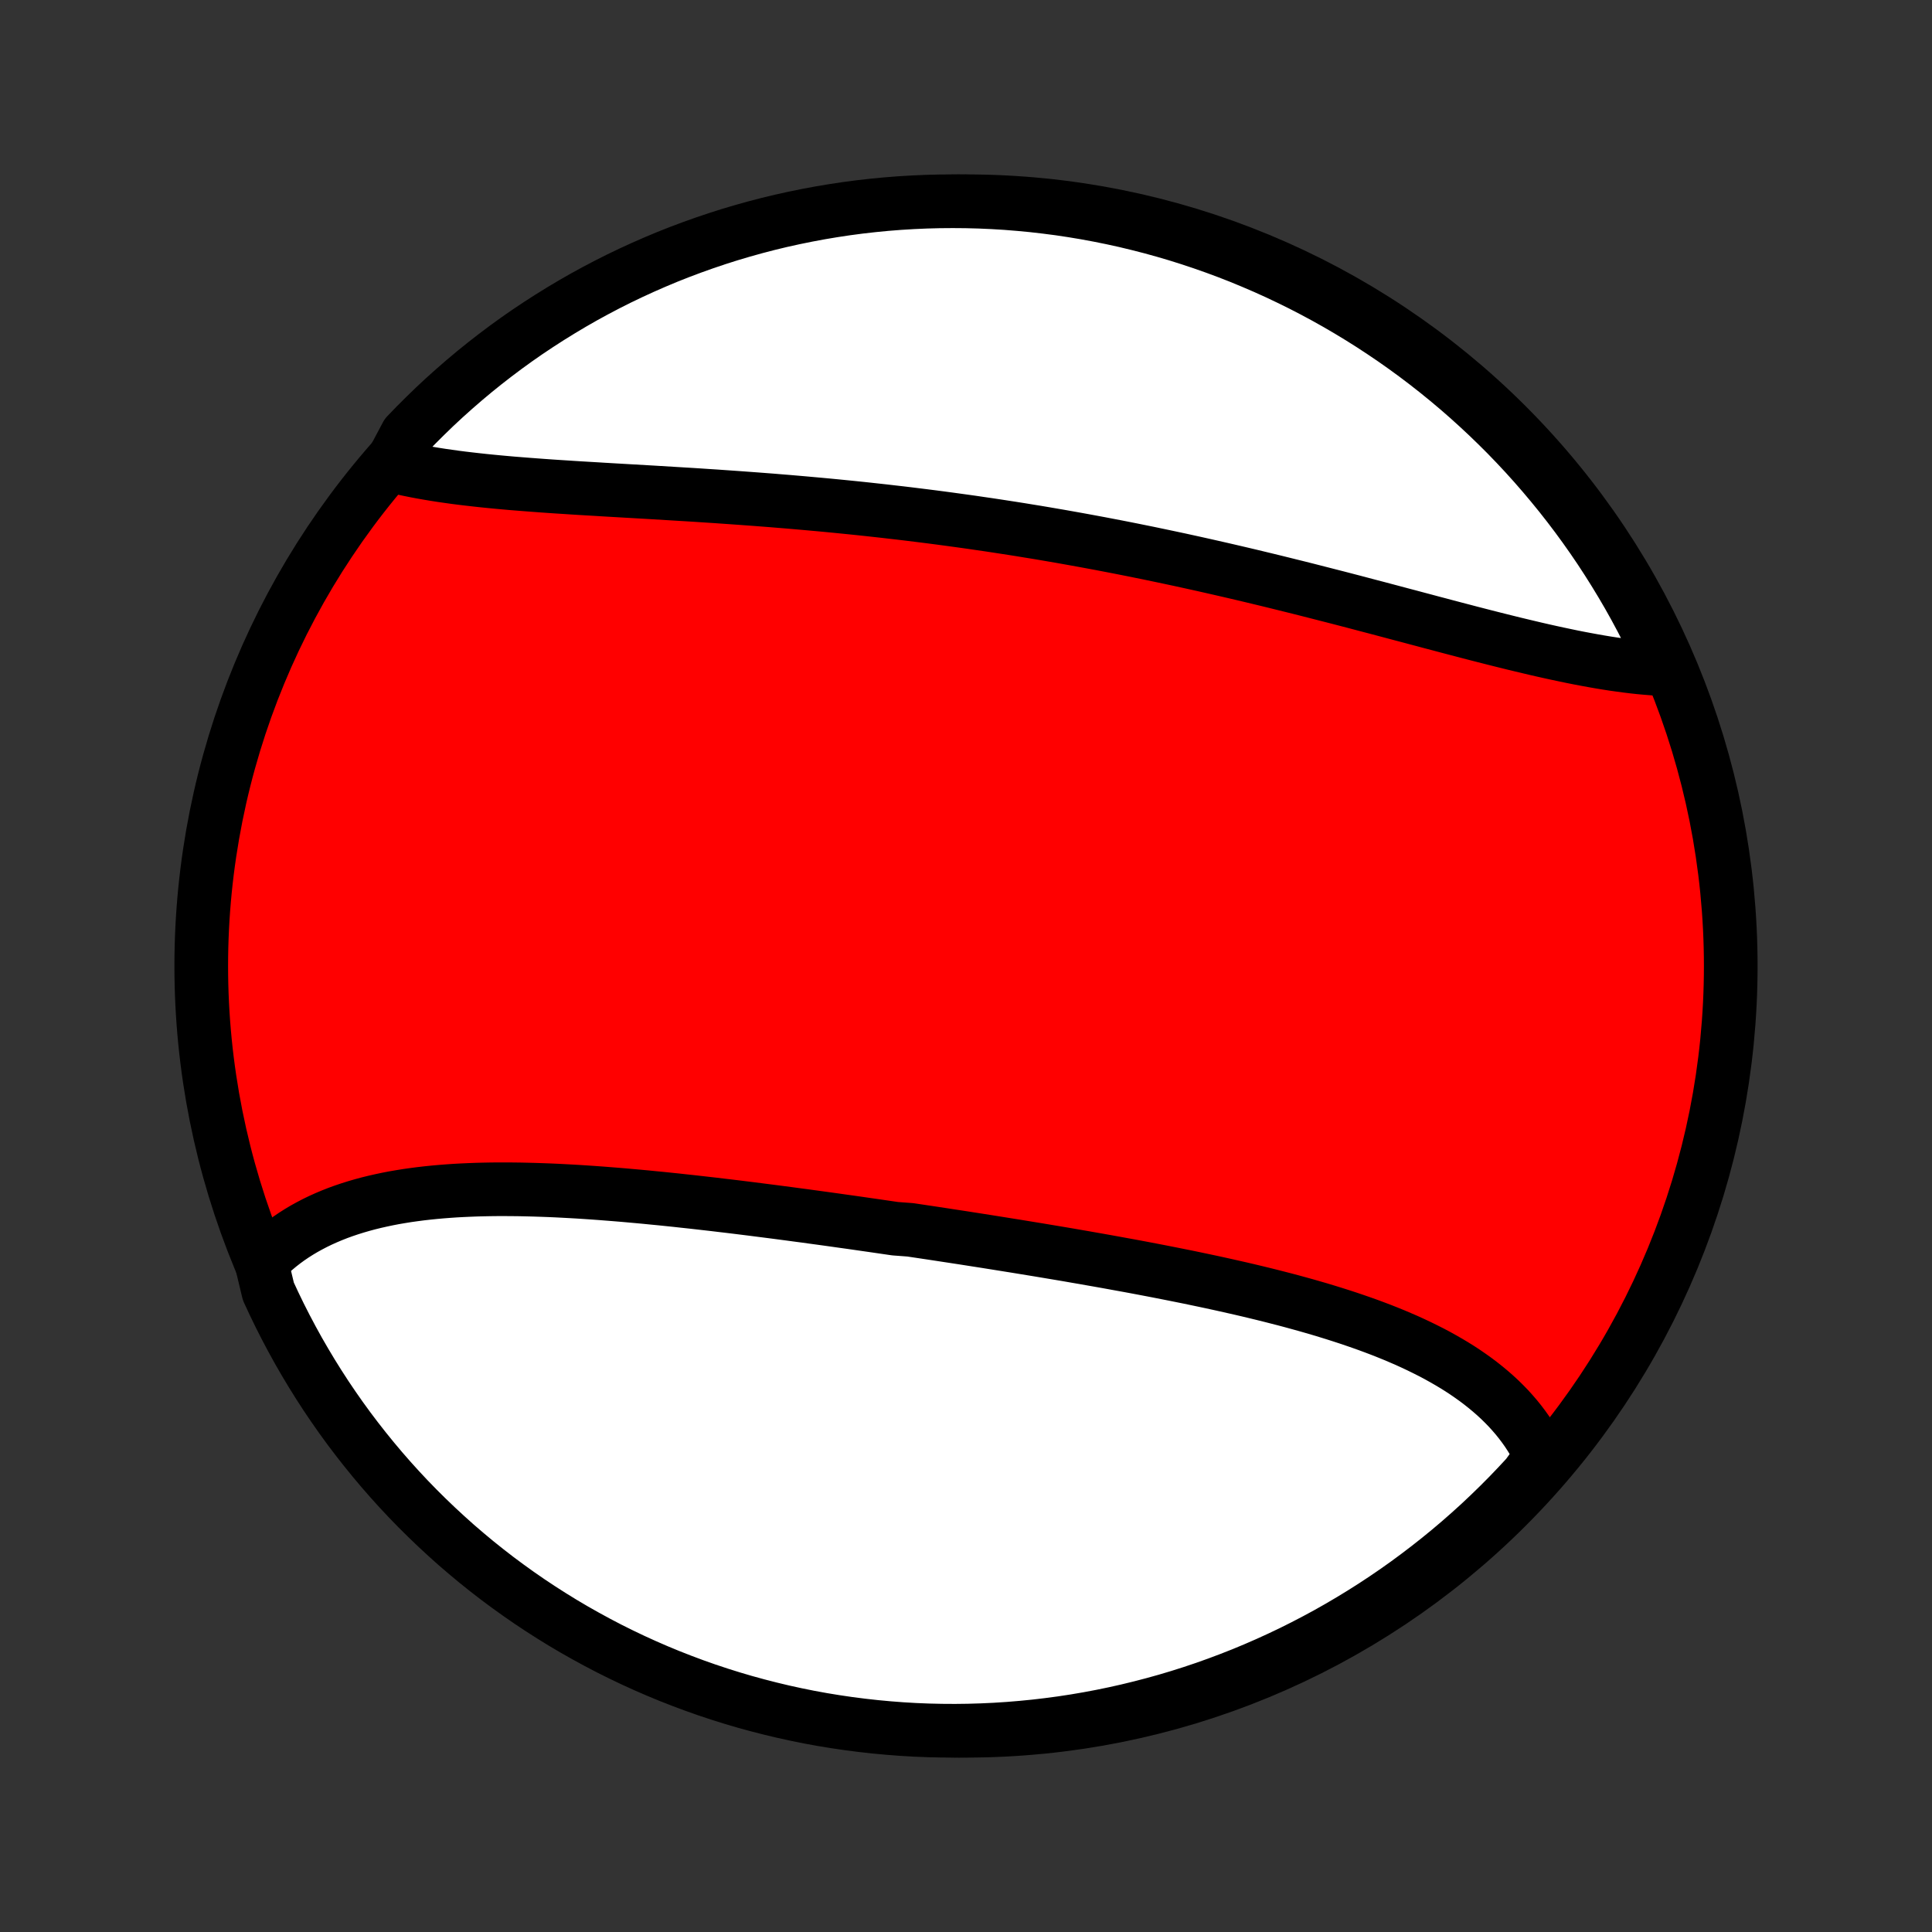<?xml version="1.0" encoding="utf-8" standalone="no"?>
<!DOCTYPE svg PUBLIC "-//W3C//DTD SVG 1.1//EN"
  "http://www.w3.org/Graphics/SVG/1.1/DTD/svg11.dtd">
<!-- Created with matplotlib (http://matplotlib.org/) -->
<svg height="72pt" version="1.1" viewBox="0 0 72 72" width="72pt" xmlns="http://www.w3.org/2000/svg" xmlns:xlink="http://www.w3.org/1999/xlink">
 <rect x="0" y="0" width="72" height="72" fill="#333333" stroke="none"/>
 <defs>
  <style type="text/css">
*{stroke-linecap:butt;stroke-linejoin:round;}
  </style>
 </defs>
 <g id="figure_1">
  <g id="patch_1">
   <path d="
M0 72
L72 72
L72 0
L0 0
z
" style="fill:none;"/>
  </g>
  <g id="axes_1">
   <g id="PatchCollection_1">
    <defs>
     <path d="
M36 -7.5
C43.558 -7.5 50.808 -10.503 56.153 -15.848
C61.497 -21.192 64.5 -28.442 64.5 -36
C64.5 -43.558 61.497 -50.808 56.153 -56.153
C50.808 -61.497 43.558 -64.5 36 -64.5
C28.442 -64.5 21.192 -61.497 15.848 -56.153
C10.503 -50.808 7.5 -43.558 7.5 -36
C7.5 -28.442 10.503 -21.192 15.848 -15.848
C21.192 -10.503 28.442 -7.5 36 -7.5
z
" id="C0_0_a811fe30f3"/>
     <path d="
M9.741 -24.958
L9.899 -25.12
L10.062 -25.277
L10.231 -25.427
L10.404 -25.572
L10.582 -25.711
L10.764 -25.844
L10.951 -25.971
L11.143 -26.093
L11.338 -26.209
L11.538 -26.319
L11.741 -26.425
L11.948 -26.525
L12.159 -26.62
L12.373 -26.71
L12.591 -26.796
L12.812 -26.876
L13.037 -26.952
L13.264 -27.023
L13.494 -27.09
L13.727 -27.153
L13.963 -27.211
L14.201 -27.265
L14.442 -27.316
L14.685 -27.363
L14.931 -27.405
L15.178 -27.445
L15.428 -27.48
L15.68 -27.513
L15.934 -27.542
L16.189 -27.568
L16.447 -27.591
L16.705 -27.611
L16.966 -27.629
L17.228 -27.643
L17.491 -27.655
L17.756 -27.665
L18.022 -27.672
L18.289 -27.677
L18.557 -27.68
L18.827 -27.68
L19.097 -27.678
L19.368 -27.675
L19.64 -27.669
L19.913 -27.662
L20.187 -27.653
L20.462 -27.643
L20.737 -27.631
L21.012 -27.617
L21.289 -27.602
L21.566 -27.586
L21.843 -27.568
L22.121 -27.549
L22.399 -27.529
L22.678 -27.507
L22.957 -27.485
L23.236 -27.462
L23.516 -27.437
L23.796 -27.412
L24.076 -27.386
L24.356 -27.358
L24.637 -27.331
L24.918 -27.302
L25.198 -27.273
L25.479 -27.242
L25.76 -27.212
L26.042 -27.18
L26.323 -27.148
L26.604 -27.116
L26.886 -27.082
L27.167 -27.049
L27.448 -27.015
L27.73 -26.98
L28.012 -26.945
L28.293 -26.909
L28.575 -26.873
L28.856 -26.837
L29.138 -26.8
L29.419 -26.763
L29.701 -26.725
L29.982 -26.688
L30.264 -26.649
L30.545 -26.611
L30.827 -26.572
L31.108 -26.533
L31.39 -26.493
L31.671 -26.454
L31.952 -26.414
L32.234 -26.373
L32.515 -26.333
L32.796 -26.292
L33.078 -26.251
L33.359 -26.21
L33.922 -26.168
L34.203 -26.126
L34.484 -26.084
L34.766 -26.042
L35.047 -25.999
L35.328 -25.956
L35.61 -25.913
L35.891 -25.87
L36.172 -25.826
L36.454 -25.782
L36.735 -25.738
L37.017 -25.693
L37.298 -25.648
L37.579 -25.603
L37.861 -25.558
L38.142 -25.512
L38.423 -25.466
L38.705 -25.42
L38.986 -25.373
L39.267 -25.326
L39.548 -25.279
L39.83 -25.231
L40.111 -25.182
L40.392 -25.134
L40.673 -25.084
L40.954 -25.035
L41.234 -24.985
L41.515 -24.934
L41.795 -24.883
L42.076 -24.832
L42.356 -24.78
L42.636 -24.727
L42.915 -24.674
L43.195 -24.62
L43.474 -24.565
L43.752 -24.51
L44.031 -24.454
L44.309 -24.398
L44.586 -24.34
L44.863 -24.282
L45.14 -24.223
L45.416 -24.163
L45.691 -24.102
L45.966 -24.04
L46.24 -23.978
L46.514 -23.914
L46.786 -23.849
L47.058 -23.783
L47.328 -23.716
L47.598 -23.647
L47.867 -23.578
L48.135 -23.507
L48.401 -23.434
L48.666 -23.361
L48.93 -23.285
L49.192 -23.209
L49.453 -23.13
L49.712 -23.05
L49.97 -22.968
L50.225 -22.885
L50.479 -22.799
L50.731 -22.712
L50.981 -22.623
L51.229 -22.531
L51.474 -22.438
L51.717 -22.342
L51.958 -22.244
L52.195 -22.143
L52.431 -22.041
L52.663 -21.935
L52.892 -21.827
L53.118 -21.716
L53.342 -21.603
L53.561 -21.487
L53.777 -21.367
L53.99 -21.245
L54.199 -21.12
L54.404 -20.992
L54.605 -20.86
L54.801 -20.725
L54.994 -20.587
L55.182 -20.445
L55.365 -20.3
L55.544 -20.151
L55.718 -19.999
L55.887 -19.843
L56.05 -19.683
L56.209 -19.52
L56.361 -19.352
L56.509 -19.181
L56.65 -19.006
L56.785 -18.827
L56.915 -18.644
L57.038 -18.456
L57.155 -18.265
L57.265 -18.07
L57.369 -17.87
L57.466 -17.667
L57.24 -17.459
L56.905 -16.997
L56.564 -16.63
L56.217 -16.268
L55.863 -15.912
L55.503 -15.562
L55.138 -15.218
L54.766 -14.881
L54.389 -14.55
L54.006 -14.226
L53.618 -13.909
L53.224 -13.598
L52.825 -13.294
L52.421 -12.996
L52.012 -12.706
L51.598 -12.423
L51.179 -12.147
L50.756 -11.879
L50.328 -11.618
L49.896 -11.364
L49.46 -11.117
L49.019 -10.879
L48.575 -10.648
L48.127 -10.424
L47.675 -10.209
L47.219 -10.001
L46.76 -9.801
L46.298 -9.609
L45.833 -9.426
L45.364 -9.25
L44.893 -9.082
L44.419 -8.923
L43.943 -8.772
L43.464 -8.629
L42.983 -8.495
L42.499 -8.369
L42.014 -8.251
L41.527 -8.142
L41.038 -8.041
L40.548 -7.949
L40.056 -7.865
L39.563 -7.79
L39.069 -7.724
L38.574 -7.666
L38.078 -7.617
L37.582 -7.576
L37.085 -7.544
L36.588 -7.521
L36.091 -7.506
L35.593 -7.5
L35.096 -7.503
L34.599 -7.514
L34.102 -7.534
L33.606 -7.563
L33.111 -7.601
L32.617 -7.647
L32.123 -7.702
L31.631 -7.765
L31.14 -7.837
L30.651 -7.917
L30.163 -8.006
L29.677 -8.104
L29.193 -8.21
L28.711 -8.325
L28.232 -8.448
L27.754 -8.579
L27.279 -8.719
L26.807 -8.867
L26.338 -9.023
L25.871 -9.188
L25.408 -9.361
L24.948 -9.541
L24.491 -9.73
L24.038 -9.927
L23.588 -10.132
L23.142 -10.345
L22.7 -10.565
L22.262 -10.794
L21.829 -11.03
L21.399 -11.273
L20.974 -11.524
L20.554 -11.783
L20.138 -12.049
L19.727 -12.322
L19.322 -12.602
L18.921 -12.89
L18.525 -13.184
L18.135 -13.486
L17.75 -13.794
L17.371 -14.11
L16.997 -14.431
L16.63 -14.76
L16.268 -15.095
L15.912 -15.436
L15.562 -15.783
L15.218 -16.137
L14.881 -16.497
L14.55 -16.863
L14.226 -17.234
L13.909 -17.611
L13.598 -17.994
L13.294 -18.382
L12.996 -18.776
L12.706 -19.175
L12.423 -19.579
L12.147 -19.988
L11.879 -20.402
L11.618 -20.82
L11.364 -21.244
L11.117 -21.672
L10.879 -22.104
L10.648 -22.54
L10.424 -22.981
L10.209 -23.425
L10.001 -23.873
z
" id="C0_1_d68b946c71"/>
     <path d="
M14.551 -54.659
L14.777 -54.603
L15.007 -54.55
L15.24 -54.5
L15.477 -54.452
L15.717 -54.407
L15.96 -54.364
L16.207 -54.323
L16.456 -54.284
L16.709 -54.248
L16.964 -54.212
L17.222 -54.179
L17.483 -54.148
L17.746 -54.118
L18.011 -54.089
L18.279 -54.062
L18.549 -54.036
L18.821 -54.011
L19.095 -53.987
L19.371 -53.965
L19.649 -53.943
L19.928 -53.922
L20.209 -53.901
L20.492 -53.881
L20.776 -53.862
L21.061 -53.844
L21.348 -53.825
L21.636 -53.807
L21.925 -53.79
L22.215 -53.773
L22.506 -53.755
L22.798 -53.738
L23.091 -53.721
L23.385 -53.704
L23.68 -53.687
L23.975 -53.67
L24.27 -53.653
L24.567 -53.635
L24.864 -53.617
L25.161 -53.599
L25.459 -53.581
L25.758 -53.563
L26.056 -53.544
L26.355 -53.524
L26.654 -53.505
L26.954 -53.484
L27.254 -53.463
L27.553 -53.442
L27.854 -53.42
L28.154 -53.398
L28.454 -53.375
L28.754 -53.352
L29.055 -53.327
L29.355 -53.303
L29.656 -53.277
L29.956 -53.251
L30.256 -53.224
L30.557 -53.197
L30.857 -53.169
L31.157 -53.14
L31.458 -53.11
L31.758 -53.08
L32.058 -53.049
L32.358 -53.017
L32.657 -52.984
L32.957 -52.951
L33.257 -52.916
L33.556 -52.882
L33.856 -52.846
L34.155 -52.809
L34.454 -52.772
L34.753 -52.734
L35.052 -52.695
L35.35 -52.655
L35.649 -52.614
L35.947 -52.573
L36.246 -52.531
L36.544 -52.487
L36.842 -52.444
L37.14 -52.399
L37.438 -52.353
L37.736 -52.307
L38.034 -52.26
L38.331 -52.211
L38.629 -52.163
L38.926 -52.113
L39.223 -52.062
L39.52 -52.011
L39.818 -51.958
L40.115 -51.905
L40.412 -51.851
L40.709 -51.796
L41.005 -51.741
L41.302 -51.684
L41.599 -51.627
L41.895 -51.569
L42.192 -51.51
L42.488 -51.45
L42.785 -51.39
L43.081 -51.328
L43.377 -51.266
L43.674 -51.203
L43.97 -51.14
L44.266 -51.075
L44.562 -51.01
L44.858 -50.944
L45.154 -50.877
L45.449 -50.81
L45.745 -50.742
L46.041 -50.673
L46.336 -50.604
L46.631 -50.534
L46.926 -50.463
L47.221 -50.392
L47.516 -50.32
L47.811 -50.247
L48.105 -50.174
L48.4 -50.101
L48.694 -50.027
L48.987 -49.952
L49.281 -49.877
L49.574 -49.802
L49.867 -49.727
L50.16 -49.651
L50.452 -49.575
L50.743 -49.498
L51.035 -49.421
L51.326 -49.345
L51.616 -49.268
L51.906 -49.191
L52.195 -49.114
L52.484 -49.038
L52.772 -48.961
L53.059 -48.885
L53.346 -48.808
L53.632 -48.733
L53.917 -48.657
L54.202 -48.582
L54.485 -48.508
L54.767 -48.434
L55.049 -48.361
L55.329 -48.289
L55.609 -48.218
L55.887 -48.148
L56.164 -48.079
L56.439 -48.011
L56.714 -47.945
L56.987 -47.88
L57.258 -47.816
L57.529 -47.754
L57.797 -47.694
L58.064 -47.636
L58.329 -47.58
L58.592 -47.525
L58.854 -47.473
L59.114 -47.424
L59.371 -47.377
L59.627 -47.332
L59.881 -47.29
L60.132 -47.251
L60.381 -47.216
L60.628 -47.183
L60.873 -47.153
L61.114 -47.127
L61.354 -47.105
L61.591 -47.086
L61.825 -47.071
L62.036 -47.06
L61.83 -47.592
L61.616 -48.044
L61.394 -48.493
L61.164 -48.939
L60.927 -49.38
L60.682 -49.817
L60.429 -50.25
L60.169 -50.678
L59.902 -51.102
L59.628 -51.522
L59.346 -51.937
L59.057 -52.347
L58.761 -52.752
L58.458 -53.152
L58.149 -53.546
L57.832 -53.935
L57.509 -54.319
L57.18 -54.697
L56.844 -55.07
L56.501 -55.437
L56.153 -55.798
L55.798 -56.152
L55.437 -56.501
L55.07 -56.843
L54.698 -57.179
L54.32 -57.509
L53.936 -57.832
L53.547 -58.148
L53.152 -58.458
L52.752 -58.761
L52.347 -59.057
L51.937 -59.346
L51.522 -59.627
L51.103 -59.902
L50.679 -60.169
L50.25 -60.429
L49.817 -60.682
L49.38 -60.927
L48.939 -61.164
L48.494 -61.394
L48.045 -61.615
L47.592 -61.83
L47.136 -62.036
L46.676 -62.234
L46.214 -62.425
L45.748 -62.607
L45.279 -62.781
L44.807 -62.947
L44.333 -63.105
L43.856 -63.255
L43.377 -63.396
L42.895 -63.529
L42.411 -63.653
L41.926 -63.77
L41.438 -63.877
L40.949 -63.976
L40.459 -64.067
L39.967 -64.149
L39.474 -64.223
L38.979 -64.287
L38.484 -64.344
L37.988 -64.391
L37.492 -64.431
L36.995 -64.461
L36.498 -64.483
L36 -64.496
L35.503 -64.5
L35.005 -64.496
L34.509 -64.483
L34.012 -64.461
L33.516 -64.431
L33.021 -64.392
L32.527 -64.344
L32.034 -64.288
L31.542 -64.223
L31.051 -64.149
L30.562 -64.067
L30.075 -63.976
L29.589 -63.877
L29.105 -63.77
L28.624 -63.654
L28.145 -63.529
L27.668 -63.396
L27.193 -63.255
L26.721 -63.105
L26.253 -62.947
L25.787 -62.781
L25.324 -62.607
L24.864 -62.425
L24.408 -62.234
L23.956 -62.036
L23.507 -61.83
L23.061 -61.616
L22.62 -61.394
L22.183 -61.164
L21.75 -60.927
L21.322 -60.682
L20.898 -60.429
L20.478 -60.169
L20.063 -59.902
L19.653 -59.628
L19.248 -59.346
L18.848 -59.057
L18.454 -58.761
L18.064 -58.458
L17.681 -58.149
L17.302 -57.832
L16.93 -57.509
L16.563 -57.18
L16.202 -56.844
L15.848 -56.501
L15.499 -56.153
L15.156 -55.798
z
" id="C0_2_0c27c5f02b"/>
    </defs>
    <g clip-path="url(#p1bffca34e9)">
     <use style="fill:#ff0000;stroke:#000000;stroke-width:2.0;" x="0.0" xlink:href="#C0_0_a811fe30f3" y="72.0"/>
    </g>
    <g clip-path="url(#p1bffca34e9)">
     <use style="fill:#ffffff;stroke:#000000;stroke-width:2.0;" x="0.0" xlink:href="#C0_1_d68b946c71" y="72.0"/>
    </g>
    <g clip-path="url(#p1bffca34e9)">
     <use style="fill:#ffffff;stroke:#000000;stroke-width:2.0;" x="0.0" xlink:href="#C0_2_0c27c5f02b" y="72.0"/>
    </g>
   </g>
  </g>
 </g>
 <defs>
  <clipPath id="p1bffca34e9">
   <rect height="72.0" width="72.0" x="0.0" y="0.0"/>
  </clipPath>
 </defs>
</svg>
